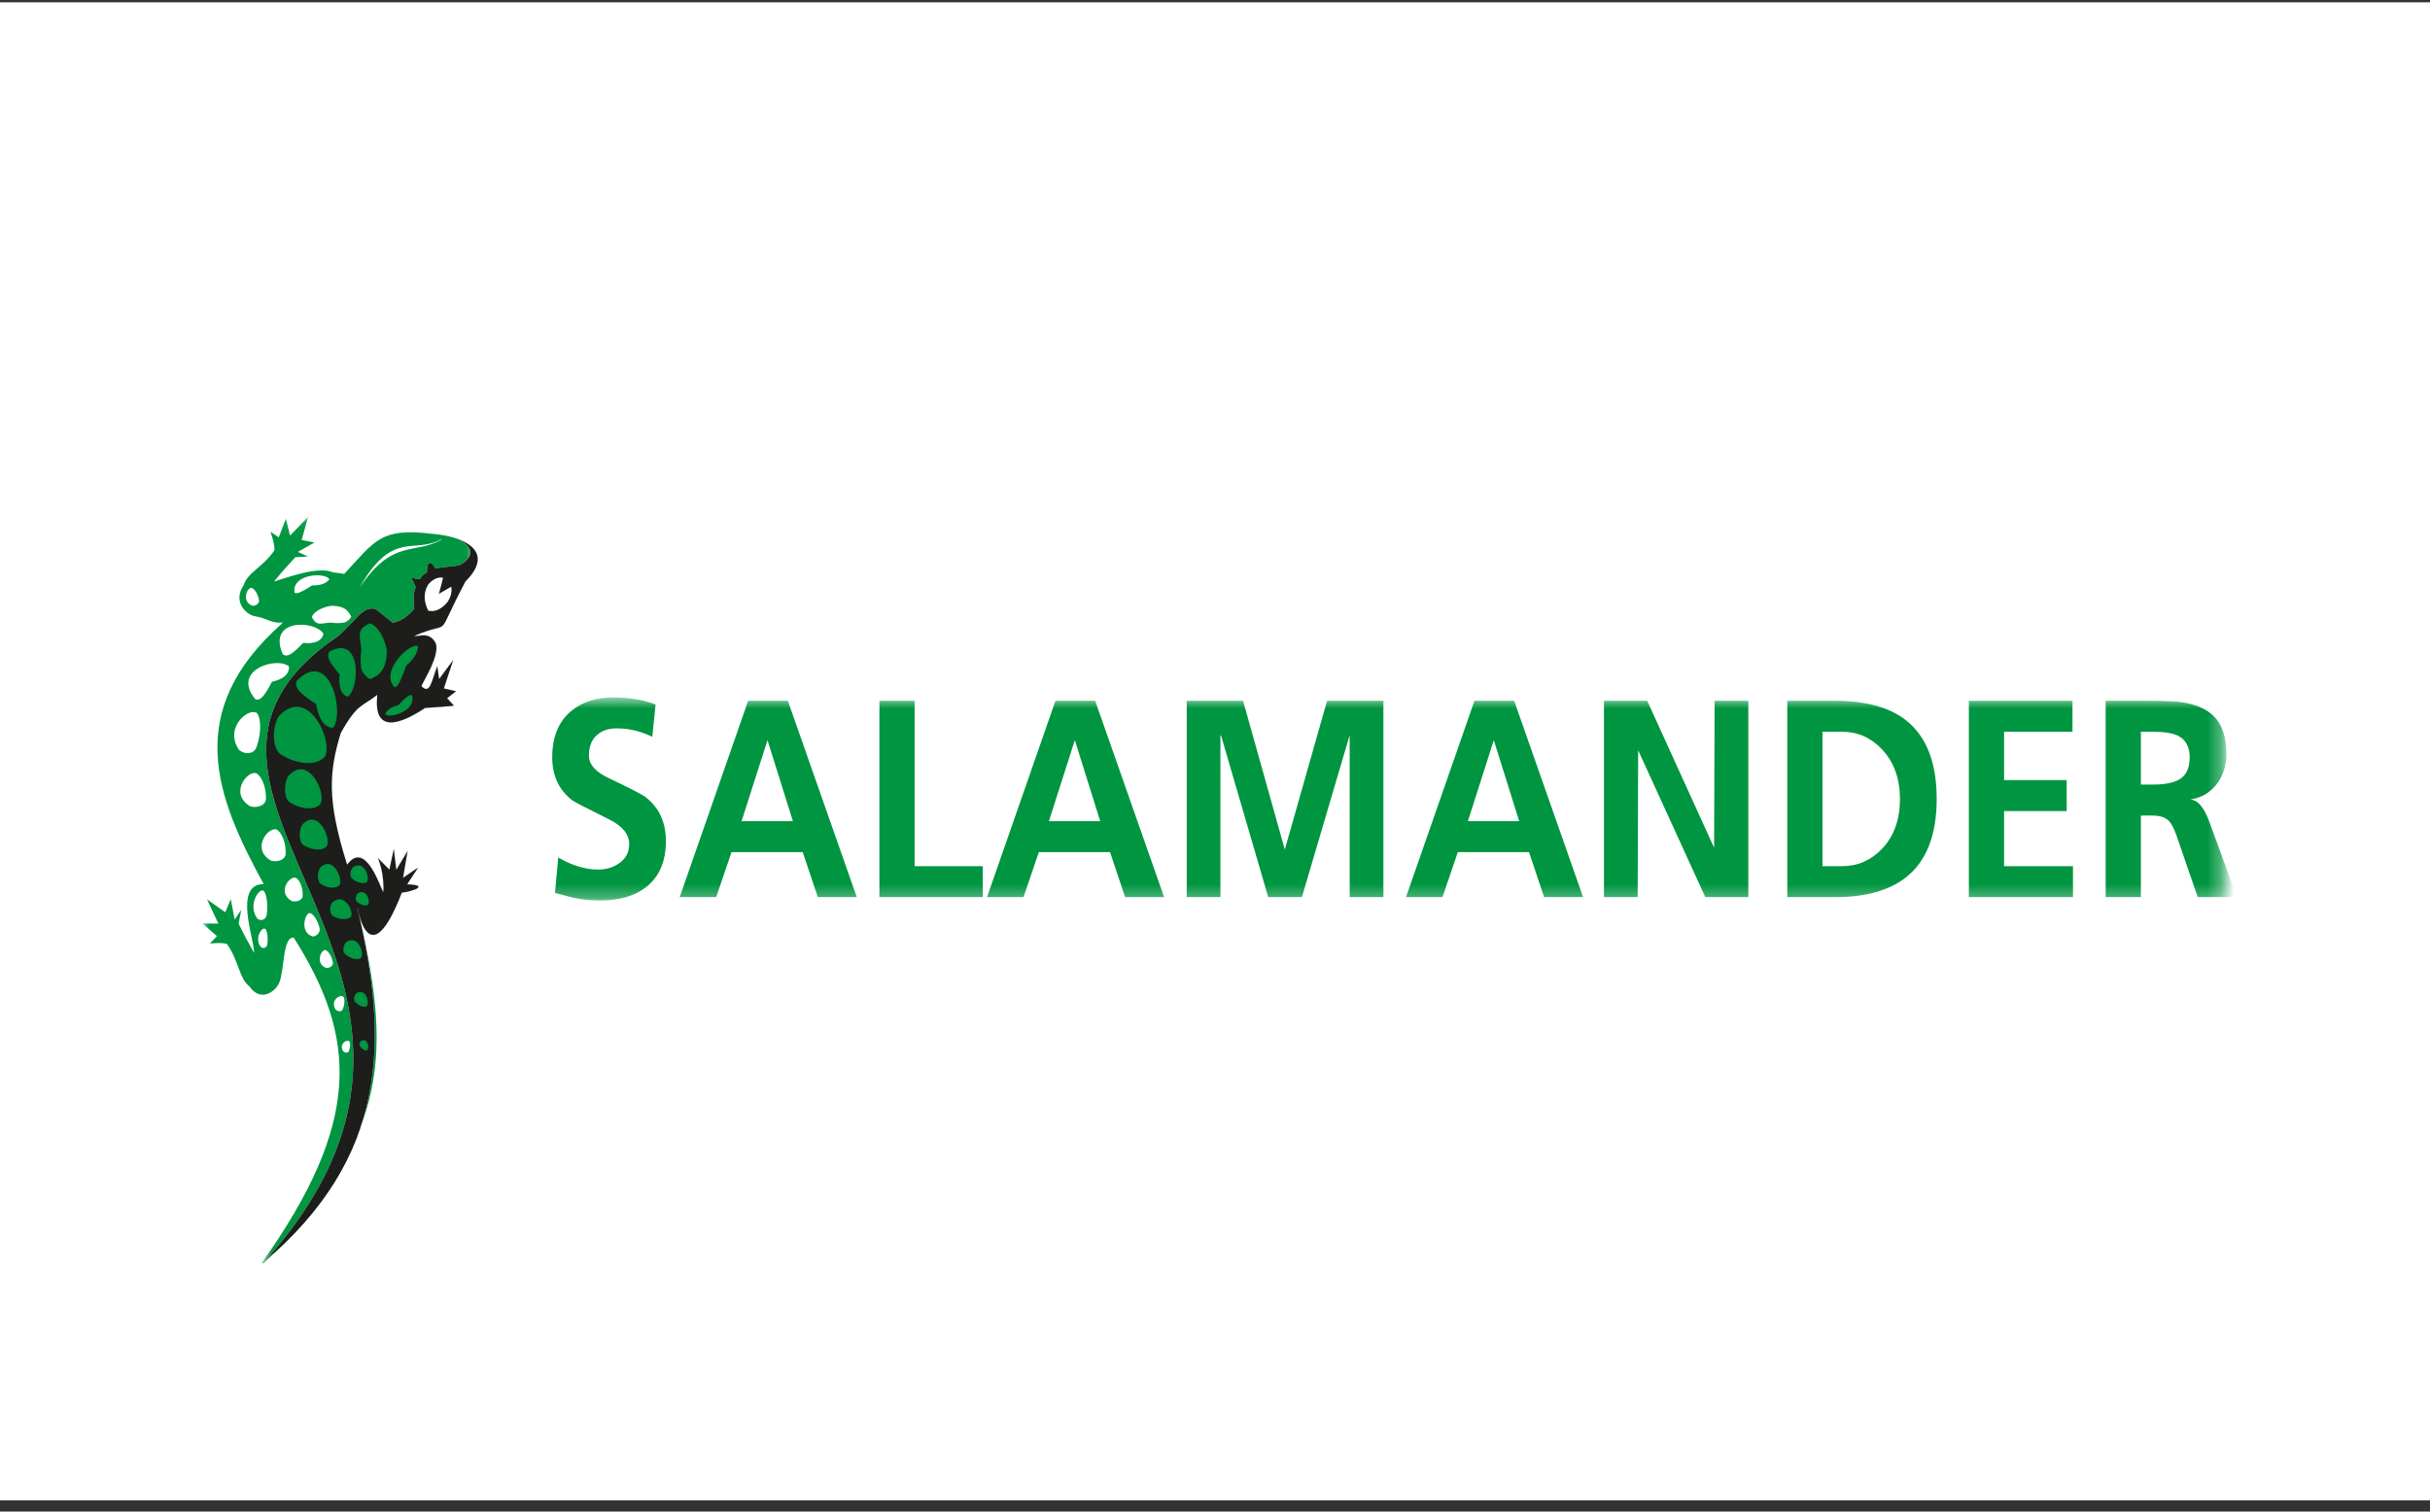 <?xml version="1.0" encoding="UTF-8"?>
<svg width="180px" height="112px" viewBox="0 0 180 112" version="1.1" xmlns="http://www.w3.org/2000/svg" xmlns:xlink="http://www.w3.org/1999/xlink">
    <rect x="0" y="0" width="180" height="112" fill="#333333" stroke="none"/>
    <!-- Generator: Sketch 53 (72520) - https://sketchapp.com -->
    <title>Salamander</title>
    <desc>Created with Sketch.</desc>
    <defs>
        <polygon id="path-1" points="2.99401198e-05 0.08 20.392 0.08 20.392 55.389 2.99401198e-05 55.389"></polygon>
        <polygon id="path-3" points="39.905 51.675 164.701 51.675 164.701 66.721 39.905 66.721"></polygon>
    </defs>
    <g id="Catalog" stroke="none" stroke-width="1" fill="none" fill-rule="evenodd">
        <g id="TS_1440-Catalog" transform="translate(-930, -2801)">
            <g id="Salamander" transform="translate(930, 2801)">
                <rect id="Rectangle" fill="#FFFFFF" x="-2.84217094e-14" y="0.171" width="180" height="111"></rect>
                <g id="Group-3" transform="translate(15, 38.219)">
                    <mask id="mask-2" fill="white">
                        <use xlink:href="#path-1"></use>
                    </mask>
                    <g id="Clip-2"></g>
                    <path d="M8.102,7.491 C8.227,7.134 8.784,6.798 9.494,6.669 C10.613,6.66 10.84,7.111 11.016,7.481 C10.943,7.634 10.787,7.773 10.57,7.89 C10.291,7.958 9.917,7.973 9.498,7.911 C8.789,7.955 8.422,8.204 8.102,7.491 L8.102,7.491 Z M6.812,5.684 C6.617,4.261 9.173,4.177 9.395,4.71 C9.117,5.088 8.561,5.167 8.127,5.154 C7.425,5.599 6.978,5.842 6.812,5.684 L6.812,5.684 Z M3.694,6.662 C2.852,6.349 3.31,5.282 3.638,5.337 C3.913,5.439 4.121,5.896 4.178,6.211 C4.26,6.482 3.945,6.696 3.694,6.662 L3.694,6.662 Z M5.942,10.246 C4.791,7.603 8.322,7.726 8.961,8.737 C8.805,9.405 8.075,9.488 7.459,9.414 C6.749,10.158 6.273,10.554 5.942,10.246 L5.942,10.246 Z M3.906,13.579 C2.117,11.413 5.535,10.399 6.408,11.166 C6.436,11.855 5.757,12.168 5.144,12.295 C4.656,13.236 4.303,13.769 3.906,13.579 L3.906,13.579 Z M2.679,17.314 C1.574,15.594 3.554,14.112 4.06,14.649 C4.416,15.214 4.269,16.381 4.02,17.073 C3.86,17.708 3.076,17.707 2.679,17.314 L2.679,17.314 Z M3.515,21.517 C1.949,20.552 3.35,18.826 3.99,19.079 C4.5,19.397 4.722,20.323 4.697,20.921 C4.745,21.453 4.007,21.693 3.515,21.517 L3.515,21.517 Z M5.049,25.54 C3.576,24.635 4.894,23.013 5.496,23.248 C5.974,23.551 6.184,24.424 6.161,24.985 C6.205,25.481 5.514,25.707 5.049,25.54 L5.049,25.54 Z M6.589,28.535 C5.49,27.859 6.475,26.646 6.922,26.823 C7.281,27.046 7.437,27.697 7.42,28.117 C7.45,28.489 6.935,28.657 6.589,28.535 L6.589,28.535 Z M4.07,29.855 C3.301,28.853 4.22,27.507 4.546,27.795 C4.796,28.125 4.835,28.952 4.769,29.468 C4.75,29.934 4.327,30.06 4.07,29.855 L4.07,29.855 Z M8.159,31.169 C7.178,30.884 7.583,29.41 7.959,29.43 C8.277,29.529 8.564,30.097 8.66,30.501 C8.78,30.845 8.445,31.176 8.159,31.169 L8.159,31.169 Z M4.328,31.955 C3.792,31.298 4.428,30.418 4.654,30.606 C4.827,30.821 4.855,31.366 4.81,31.702 C4.795,32.008 4.503,32.091 4.328,31.955 L4.328,31.955 Z M9.164,33.502 C8.323,33.188 8.782,32.117 9.11,32.173 C9.383,32.278 9.592,32.735 9.65,33.047 C9.732,33.318 9.417,33.533 9.164,33.502 L9.164,33.502 Z M9.854,36.574 C9.428,35.875 10.243,35.414 10.439,35.639 C10.575,35.87 10.505,36.302 10.394,36.548 C10.323,36.781 10.008,36.744 9.854,36.574 L9.854,36.574 Z M10.416,39.668 C10.084,39.12 10.719,38.761 10.874,38.938 C10.983,39.117 10.925,39.453 10.841,39.649 C10.784,39.829 10.538,39.801 10.416,39.668 L10.416,39.668 Z M16.712,5.105 C16.322,5.756 16.42,6.423 16.723,7.027 C17.193,7.148 17.685,6.93 18.115,6.425 C18.39,6.064 18.496,5.622 18.426,5.254 C18.171,5.407 17.874,5.56 17.508,5.782 C17.635,5.339 17.731,4.952 17.819,4.585 C17.457,4.513 17.022,4.702 16.712,5.105 L16.712,5.105 Z M15.502,13.295 C15.922,14.436 13.808,15.079 13.53,14.684 C13.691,14.306 14.141,14.116 14.502,14.03 C15.008,13.502 15.333,13.202 15.502,13.295 L15.502,13.295 Z M14.228,12.694 C13.091,11.538 15.399,9.338 15.962,9.651 C15.958,10.23 15.499,10.764 15.088,11.111 C14.736,12.108 14.486,12.7 14.228,12.694 L14.228,12.694 Z M12.403,7.967 C12.947,8.142 13.455,8.934 13.653,9.939 C13.666,11.529 12.982,11.854 12.419,12.105 C12.191,11.998 11.975,11.776 11.798,11.469 C11.695,11.073 11.672,10.541 11.769,9.945 C11.701,8.941 11.324,8.419 12.403,7.967 L12.403,7.967 Z M9.4,10.058 C11.778,8.78 11.673,12.707 10.766,13.411 C10.162,13.239 10.087,12.429 10.152,11.743 C9.485,10.952 9.124,10.423 9.4,10.058 L9.4,10.058 Z M6.976,12.231 C9.402,9.76 10.54,14.491 9.685,15.698 C8.912,15.729 8.56,14.79 8.416,13.947 C7.363,13.269 6.762,12.779 6.976,12.231 L6.976,12.231 Z M5.634,14.864 C7.836,12.476 9.739,16.768 9.05,17.861 C8.328,18.634 6.833,18.311 5.948,17.766 C5.135,17.416 5.128,15.719 5.634,14.864 L5.634,14.864 Z M6.351,19.278 C7.88,17.619 9.202,20.6 8.725,21.361 C8.224,21.894 7.184,21.671 6.572,21.293 C6.004,21.051 6.001,19.871 6.351,19.278 L6.351,19.278 Z M7.383,22.89 C8.552,21.623 9.562,23.903 9.199,24.487 C8.815,24.896 8.018,24.725 7.549,24.433 C7.116,24.249 7.114,23.347 7.383,22.89 L7.383,22.89 Z M8.698,26.096 C9.632,25.083 10.44,26.902 10.148,27.363 C9.842,27.688 9.21,27.553 8.834,27.32 C8.487,27.175 8.486,26.456 8.698,26.096 L8.698,26.096 Z M11.156,26.027 C12.021,25.484 12.443,26.88 12.157,27.152 C11.872,27.327 11.384,27.124 11.111,26.899 C10.855,26.735 10.942,26.238 11.156,26.027 L11.156,26.027 Z M9.596,28.667 C10.492,27.824 11.263,29.336 10.984,29.723 C10.69,29.995 10.082,29.884 9.725,29.689 C9.393,29.567 9.393,28.969 9.596,28.667 L9.596,28.667 Z M11.502,27.969 C12.152,27.565 12.473,28.614 12.255,28.821 C12.04,28.949 11.673,28.796 11.469,28.629 C11.276,28.506 11.34,28.13 11.502,27.969 L11.502,27.969 Z M10.648,31.576 C11.575,31 12.028,32.491 11.717,32.78 C11.414,32.965 10.894,32.749 10.603,32.51 C10.326,32.338 10.42,31.805 10.648,31.576 L10.648,31.576 Z M11.429,35.347 C12.165,34.995 12.396,36.155 12.145,36.347 C11.903,36.458 11.528,36.25 11.326,36.044 C11.132,35.888 11.24,35.499 11.429,35.347 L11.429,35.347 Z M11.807,38.869 C12.324,38.731 12.358,39.522 12.173,39.614 C12.005,39.655 11.779,39.474 11.67,39.312 C11.557,39.186 11.667,38.943 11.807,38.869 L11.807,38.869 Z M4.546,55.316 L4.352,55.329 L4.503,55.329 C13.702,47.54 13.836,38.996 11.483,29.117 L11.504,29.115 C11.504,29.115 12.348,34.179 14.767,27.918 C15.421,27.859 16.955,27.38 15.155,27.307 C15.529,26.738 15.989,26.067 15.938,26.084 L14.853,26.826 L15.195,24.831 L14.354,26.23 L14.171,24.677 L13.844,26.217 L12.993,25.362 C13.443,26.413 13.427,27.695 13.389,27.89 C13.111,27.374 12.042,24.039 10.719,25.848 L10.662,25.694 C9.214,21.049 9.368,18.967 10.246,16.082 C11.474,13.89 11.79,14.178 12.943,13.261 C12.974,13.538 12.272,17.015 16.493,14.234 C17.013,14.199 18.663,14.094 18.614,14.053 L18.115,13.516 L18.772,13.005 L17.878,12.793 L18.577,10.674 L17.527,12.096 L17.392,11.14 C16.977,12.146 16.87,13.323 16.215,12.621 C16.422,12.132 17.589,10.331 17.278,9.444 C16.791,8.533 16.046,8.984 15.677,8.902 C18.721,7.584 17.036,9.496 19.474,4.871 C21.087,3.267 20.361,2.244 18.901,1.726 L18.897,1.727 C19.94,2.171 20.307,2.996 19.004,3.675 C18.395,3.766 17.788,3.779 17.263,3.911 C16.84,3.154 16.607,3.488 16.624,4.203 C16.411,4.294 16.23,4.45 16.104,4.691 C15.083,4.648 15.346,4.099 15.793,5.299 C15.635,5.644 15.582,6.151 15.689,6.872 C15.305,7.33 14.818,7.79 14.093,7.923 C13.676,7.588 13.266,7.255 12.852,6.92 C12.466,6.745 11.908,6.984 11.527,7.443 C11.045,7.923 10.575,8.397 10.114,8.861 C-7.027,20.369 23.902,33.827 4.546,55.316 L4.546,55.316 Z M11.703,5.223 L11.702,5.202 C14.127,1.008 15.703,2.873 17.695,1.723 L17.695,1.764 C15.705,2.912 14.147,1.666 11.703,5.223 L11.703,5.223 Z M10.664,25.681 L10.722,25.835 C12.048,24.024 13.114,27.361 13.391,27.877 C13.431,27.68 13.448,26.402 12.996,25.347 L13.846,26.2 L14.173,24.664 L14.358,26.214 L15.201,24.817 L14.859,26.811 L15.94,26.071 C15.992,26.052 15.534,26.726 15.158,27.291 C16.957,27.367 15.425,27.847 14.77,27.902 C12.352,34.168 11.51,29.1 11.51,29.1 L11.489,29.102 C13.988,39.601 13.988,45.926 4.54,55.389 L4.398,55.351 C11.76,44.975 11.514,38.743 6.742,31.228 L6.726,31.259 C5.952,31.199 6.063,33.634 5.701,34.551 C5.411,35.285 4.297,36.056 3.478,34.872 C2.705,34.273 2.715,33.029 1.82,31.731 C1.345,31.571 0.495,31.715 0.554,31.688 L1.073,31.144 L2.99401198e-05,30.21 L1.178,30.214 L0.327,28.412 L1.687,29.374 L2.096,28.408 L2.382,29.913 L2.869,29.202 L2.674,30.215 C3.076,31.04 3.3,31.468 3.826,32.391 C3.832,31.37 2.272,27.3 4.527,27.286 L4.533,27.288 L4.54,27.298 C0.982,20.813 -1.493,14.499 5.912,7.959 L5.903,7.904 C5.114,7.993 4.802,7.594 3.91,7.446 C3.194,7.328 2.231,6.335 3.045,5.146 C3.361,4.165 4.443,3.849 5.333,2.549 C5.349,1.999 5.002,1.125 5.04,1.182 L5.648,1.596 L6.177,0.204 L6.483,1.463 L7.823,0.08 L7.347,1.79 L8.295,1.978 L7.064,2.674 L7.809,3.013 L6.879,3.069 C6.27,3.717 5.953,4.068 5.293,4.873 C6.181,4.612 8.642,3.66 9.72,4.219 L9.712,4.195 C9.998,4.239 10.259,4.274 10.498,4.303 C12.799,1.843 13.177,0.86 17.031,1.335 C19.485,1.542 21.698,2.648 19.475,4.858 C17.041,9.484 18.723,7.571 15.683,8.887 C16.052,8.969 16.794,8.517 17.281,9.428 C17.592,10.315 16.425,12.116 16.219,12.609 C16.875,13.311 16.982,12.134 17.395,11.125 L17.53,12.08 L18.582,10.662 L17.882,12.781 L18.775,12.989 L18.118,13.5 L18.616,14.041 C18.664,14.081 17.015,14.186 16.496,14.218 C12.277,17.003 12.975,13.526 12.946,13.245 C11.791,14.165 11.476,13.877 10.248,16.069 C9.374,18.952 9.217,21.033 10.664,25.681 L10.664,25.681 Z" id="Fill-1" fill="#009540" mask="url(#mask-2)"></path>
                </g>
                <path d="M19.546,93.535 L19.352,93.549 L19.503,93.549 C28.702,85.759 28.836,77.215 26.483,67.336 L26.504,67.334 C26.504,67.334 27.348,72.399 29.767,66.137 C30.421,66.078 31.955,65.599 30.155,65.526 C30.529,64.957 30.989,64.287 30.938,64.303 L29.853,65.045 L30.195,63.051 L29.354,64.449 L29.171,62.896 L28.844,64.436 L27.993,63.582 C28.443,64.633 28.427,65.915 28.389,66.109 C28.111,65.593 27.042,62.258 25.719,64.067 L25.662,63.913 C24.214,59.268 24.368,57.186 25.246,54.302 C26.474,52.109 26.79,52.397 27.943,51.48 C27.973,51.758 27.272,55.234 31.493,52.453 C32.013,52.418 33.663,52.314 33.614,52.273 L33.115,51.735 L33.772,51.224 L32.878,51.013 L33.577,48.893 L32.527,50.315 L32.392,49.36 C31.977,50.365 31.87,51.542 31.214,50.84 C31.422,50.351 32.589,48.55 32.278,47.664 C31.791,46.752 31.046,47.203 30.677,47.121 C33.721,45.803 32.036,47.716 34.474,43.09 C36.087,41.486 35.361,40.463 33.901,39.945 L33.896,39.946 C34.94,40.39 35.307,41.215 34.004,41.895 C33.395,41.985 32.788,41.998 32.263,42.13 C31.84,41.373 31.607,41.707 31.624,42.422 C31.411,42.513 31.23,42.669 31.104,42.91 C30.083,42.867 30.346,42.318 30.793,43.518 C30.635,43.863 30.582,44.37 30.689,45.091 C30.305,45.549 29.818,46.01 29.093,46.142 C28.676,45.807 28.266,45.474 27.852,45.14 C27.466,44.964 26.908,45.203 26.527,45.663 C26.045,46.142 25.575,46.616 25.114,47.081 C7.973,58.588 38.902,72.046 19.546,93.535" id="Fill-4" fill="#1D1D1B"></path>
                <path d="M29.228,50.913 C28.091,49.757 30.399,47.557 30.962,47.87 C30.958,48.449 30.499,48.984 30.088,49.331 C29.736,50.327 29.486,50.919 29.228,50.913" id="Fill-6" fill="#009540"></path>
                <path d="M27.403,46.186 C27.947,46.361 28.455,47.153 28.652,48.158 C28.666,49.748 27.982,50.073 27.418,50.324 C27.191,50.217 26.975,49.995 26.798,49.688 C26.695,49.292 26.673,48.761 26.769,48.164 C26.701,47.16 26.324,46.638 27.403,46.186" id="Fill-8" fill="#009540"></path>
                <path d="M24.4,48.277 C26.778,46.999 26.673,50.926 25.765,51.63 C25.162,51.458 25.088,50.648 25.151,49.963 C24.485,49.171 24.124,48.641 24.4,48.277" id="Fill-10" fill="#009540"></path>
                <path d="M21.976,50.45 C24.402,47.979 25.54,52.71 24.685,53.917 C23.912,53.948 23.56,53.009 23.416,52.167 C22.363,51.488 21.762,50.998 21.976,50.45" id="Fill-12" fill="#009540"></path>
                <path d="M20.634,53.083 C22.836,50.695 24.739,54.987 24.05,56.08 C23.328,56.853 21.833,56.53 20.948,55.986 C20.135,55.635 20.128,53.938 20.634,53.083" id="Fill-14" fill="#009540"></path>
                <path d="M21.351,57.497 C22.88,55.838 24.201,58.819 23.725,59.58 C23.224,60.114 22.184,59.89 21.571,59.512 C21.003,59.27 21.001,58.09 21.351,57.497" id="Fill-16" fill="#009540"></path>
                <path d="M30.502,51.514 C30.922,52.655 28.808,53.299 28.53,52.903 C28.691,52.525 29.141,52.335 29.503,52.249 C30.008,51.721 30.333,51.421 30.502,51.514" id="Fill-18" fill="#009540"></path>
                <path d="M22.383,61.11 C23.552,59.842 24.562,62.122 24.199,62.706 C23.815,63.115 23.018,62.944 22.549,62.652 C22.115,62.468 22.113,61.566 22.383,61.11" id="Fill-20" fill="#009540"></path>
                <path d="M23.698,64.316 C24.633,63.303 25.439,65.121 25.147,65.582 C24.842,65.907 24.21,65.772 23.834,65.539 C23.487,65.394 23.486,64.675 23.698,64.316" id="Fill-22" fill="#009540"></path>
                <path d="M24.596,66.886 C25.492,66.043 26.263,67.555 25.984,67.942 C25.69,68.214 25.082,68.102 24.725,67.908 C24.393,67.786 24.393,67.188 24.596,66.886" id="Fill-24" fill="#009540"></path>
                <path d="M25.648,69.795 C26.575,69.219 27.028,70.711 26.717,70.999 C26.414,71.184 25.894,70.968 25.603,70.729 C25.326,70.557 25.42,70.025 25.648,69.795" id="Fill-26" fill="#009540"></path>
                <path d="M26.156,64.246 C27.021,63.703 27.443,65.1 27.157,65.371 C26.872,65.546 26.384,65.343 26.111,65.118 C25.855,64.954 25.942,64.457 26.156,64.246" id="Fill-28" fill="#009540"></path>
                <path d="M26.502,66.189 C27.153,65.785 27.473,66.834 27.255,67.04 C27.04,67.168 26.673,67.015 26.469,66.849 C26.276,66.725 26.34,66.349 26.502,66.189" id="Fill-30" fill="#009540"></path>
                <path d="M26.429,73.566 C27.165,73.214 27.396,74.374 27.145,74.566 C26.903,74.677 26.528,74.469 26.326,74.263 C26.132,74.108 26.24,73.718 26.429,73.566" id="Fill-32" fill="#009540"></path>
                <path d="M26.807,77.088 C27.324,76.95 27.359,77.741 27.173,77.833 C27.004,77.874 26.78,77.693 26.67,77.531 C26.557,77.406 26.667,77.162 26.807,77.088" id="Fill-34" fill="#009540"></path>
                <path d="M31.712,43.324 C31.321,43.975 31.42,44.642 31.723,45.246 C32.193,45.367 32.685,45.149 33.115,44.645 C33.39,44.283 33.496,43.841 33.426,43.473 C33.171,43.626 32.874,43.779 32.508,44.001 C32.635,43.558 32.731,43.171 32.819,42.805 C32.457,42.732 32.021,42.922 31.712,43.324" id="Fill-36" fill="#FFFFFF"></path>
                <mask id="mask-4" fill="white">
                    <use xlink:href="#path-3"></use>
                </mask>
                <g id="Clip-39"></g>
                <path d="M155.976,66.471 L155.976,51.926 L158.79,51.926 C160.205,51.926 161.149,51.961 161.621,52.03 C162.639,52.182 163.416,52.516 163.95,53.03 C164.595,53.655 164.918,54.6 164.918,55.864 C164.918,56.739 164.676,57.49 164.191,58.115 C163.707,58.74 163.055,59.115 162.236,59.24 C162.546,59.254 162.832,59.435 163.093,59.782 C163.267,60.004 163.44,60.338 163.614,60.782 L165.701,66.471 L162.794,66.471 L161.23,61.928 C161.031,61.358 160.826,60.976 160.615,60.782 C160.354,60.546 159.957,60.428 159.423,60.428 L158.584,60.428 L158.584,66.471 L155.976,66.471 Z M158.584,54.218 L158.584,58.135 L159.441,58.135 C160.522,58.135 161.267,57.948 161.677,57.573 C162.025,57.253 162.198,56.767 162.198,56.114 C162.198,55.336 161.906,54.801 161.323,54.509 C160.925,54.315 160.298,54.218 159.441,54.218 L158.584,54.218 Z M145.842,66.471 L145.842,51.926 L153.517,51.926 L153.517,54.218 L148.45,54.218 L148.45,57.802 L153.088,57.802 L153.088,60.094 L148.45,60.094 L148.45,64.179 L153.554,64.179 L153.554,66.471 L145.842,66.471 Z M135,54.218 L135,64.179 L136.453,64.179 C137.608,64.179 138.595,63.748 139.415,62.887 C140.297,61.956 140.738,60.726 140.738,59.198 C140.738,57.698 140.297,56.475 139.415,55.531 C138.595,54.656 137.608,54.218 136.453,54.218 L135,54.218 Z M132.392,66.471 L132.392,51.926 L135.95,51.926 C138.223,51.926 139.974,52.412 141.204,53.384 C142.706,54.579 143.458,56.517 143.458,59.198 C143.458,61.866 142.706,63.797 141.204,64.991 C139.962,65.978 138.21,66.471 135.95,66.471 L132.392,66.471 Z M118.811,66.471 L118.811,51.926 L122.016,51.926 L126.971,62.81 L127.008,51.926 L129.505,51.926 L129.505,66.471 L126.319,66.471 L121.345,55.593 L121.308,66.471 L118.811,66.471 Z M104.15,66.471 L109.218,51.926 L112.161,51.926 L117.265,66.471 L114.378,66.471 L113.26,63.137 L107.988,63.137 L106.852,66.471 L104.15,66.471 Z M112.533,60.845 L110.652,54.843 L108.733,60.845 L112.533,60.845 Z M87.906,66.471 L87.906,51.926 L92.079,51.926 L95.171,62.949 L98.301,51.926 L102.474,51.926 L102.474,66.471 L99.977,66.471 L99.977,54.468 L96.438,66.471 L93.942,66.471 L90.44,54.468 L90.402,54.509 L90.402,66.471 L87.906,66.471 Z M73.115,66.471 L78.181,51.926 L81.125,51.926 L86.229,66.471 L83.342,66.471 L82.224,63.137 L76.952,63.137 L75.816,66.471 L73.115,66.471 Z M81.498,60.845 L79.616,54.843 L77.697,60.845 L81.498,60.845 Z M65.141,66.471 L65.141,51.926 L67.749,51.926 L67.749,64.179 L72.798,64.179 L72.798,66.471 L65.141,66.471 Z M50.35,66.471 L55.417,51.926 L58.36,51.926 L63.465,66.471 L60.577,66.471 L59.459,63.137 L54.187,63.137 L53.051,66.471 L50.35,66.471 Z M58.733,60.845 L56.851,54.843 L54.932,60.845 L58.733,60.845 Z M48.562,52.196 L48.319,54.593 C47.462,54.176 46.58,53.968 45.674,53.968 C45.128,53.968 44.674,54.107 44.314,54.385 C43.854,54.732 43.625,55.267 43.625,55.989 C43.625,56.642 44.115,57.198 45.097,57.656 C46.649,58.392 47.562,58.865 47.835,59.073 C48.828,59.851 49.325,60.935 49.325,62.324 C49.325,63.824 48.841,64.957 47.872,65.721 C47.028,66.388 45.885,66.721 44.444,66.721 C43.7,66.721 43.004,66.645 42.358,66.492 C42.184,66.45 41.768,66.339 41.11,66.159 L41.352,63.533 C41.812,63.811 42.296,64.029 42.805,64.189 C43.314,64.349 43.811,64.429 44.295,64.429 C44.879,64.429 45.388,64.283 45.823,63.991 C46.344,63.644 46.605,63.165 46.605,62.553 C46.605,61.817 46.115,61.206 45.134,60.72 C43.457,59.886 42.544,59.414 42.395,59.303 C41.402,58.538 40.905,57.476 40.905,56.114 C40.905,54.6 41.377,53.454 42.321,52.676 C43.128,52.009 44.171,51.675 45.45,51.675 C46.593,51.675 47.63,51.849 48.562,52.196 L48.562,52.196 Z" id="Fill-38" fill="#009540" mask="url(#mask-4)"></path>
            </g>
        </g>
    </g>
</svg>